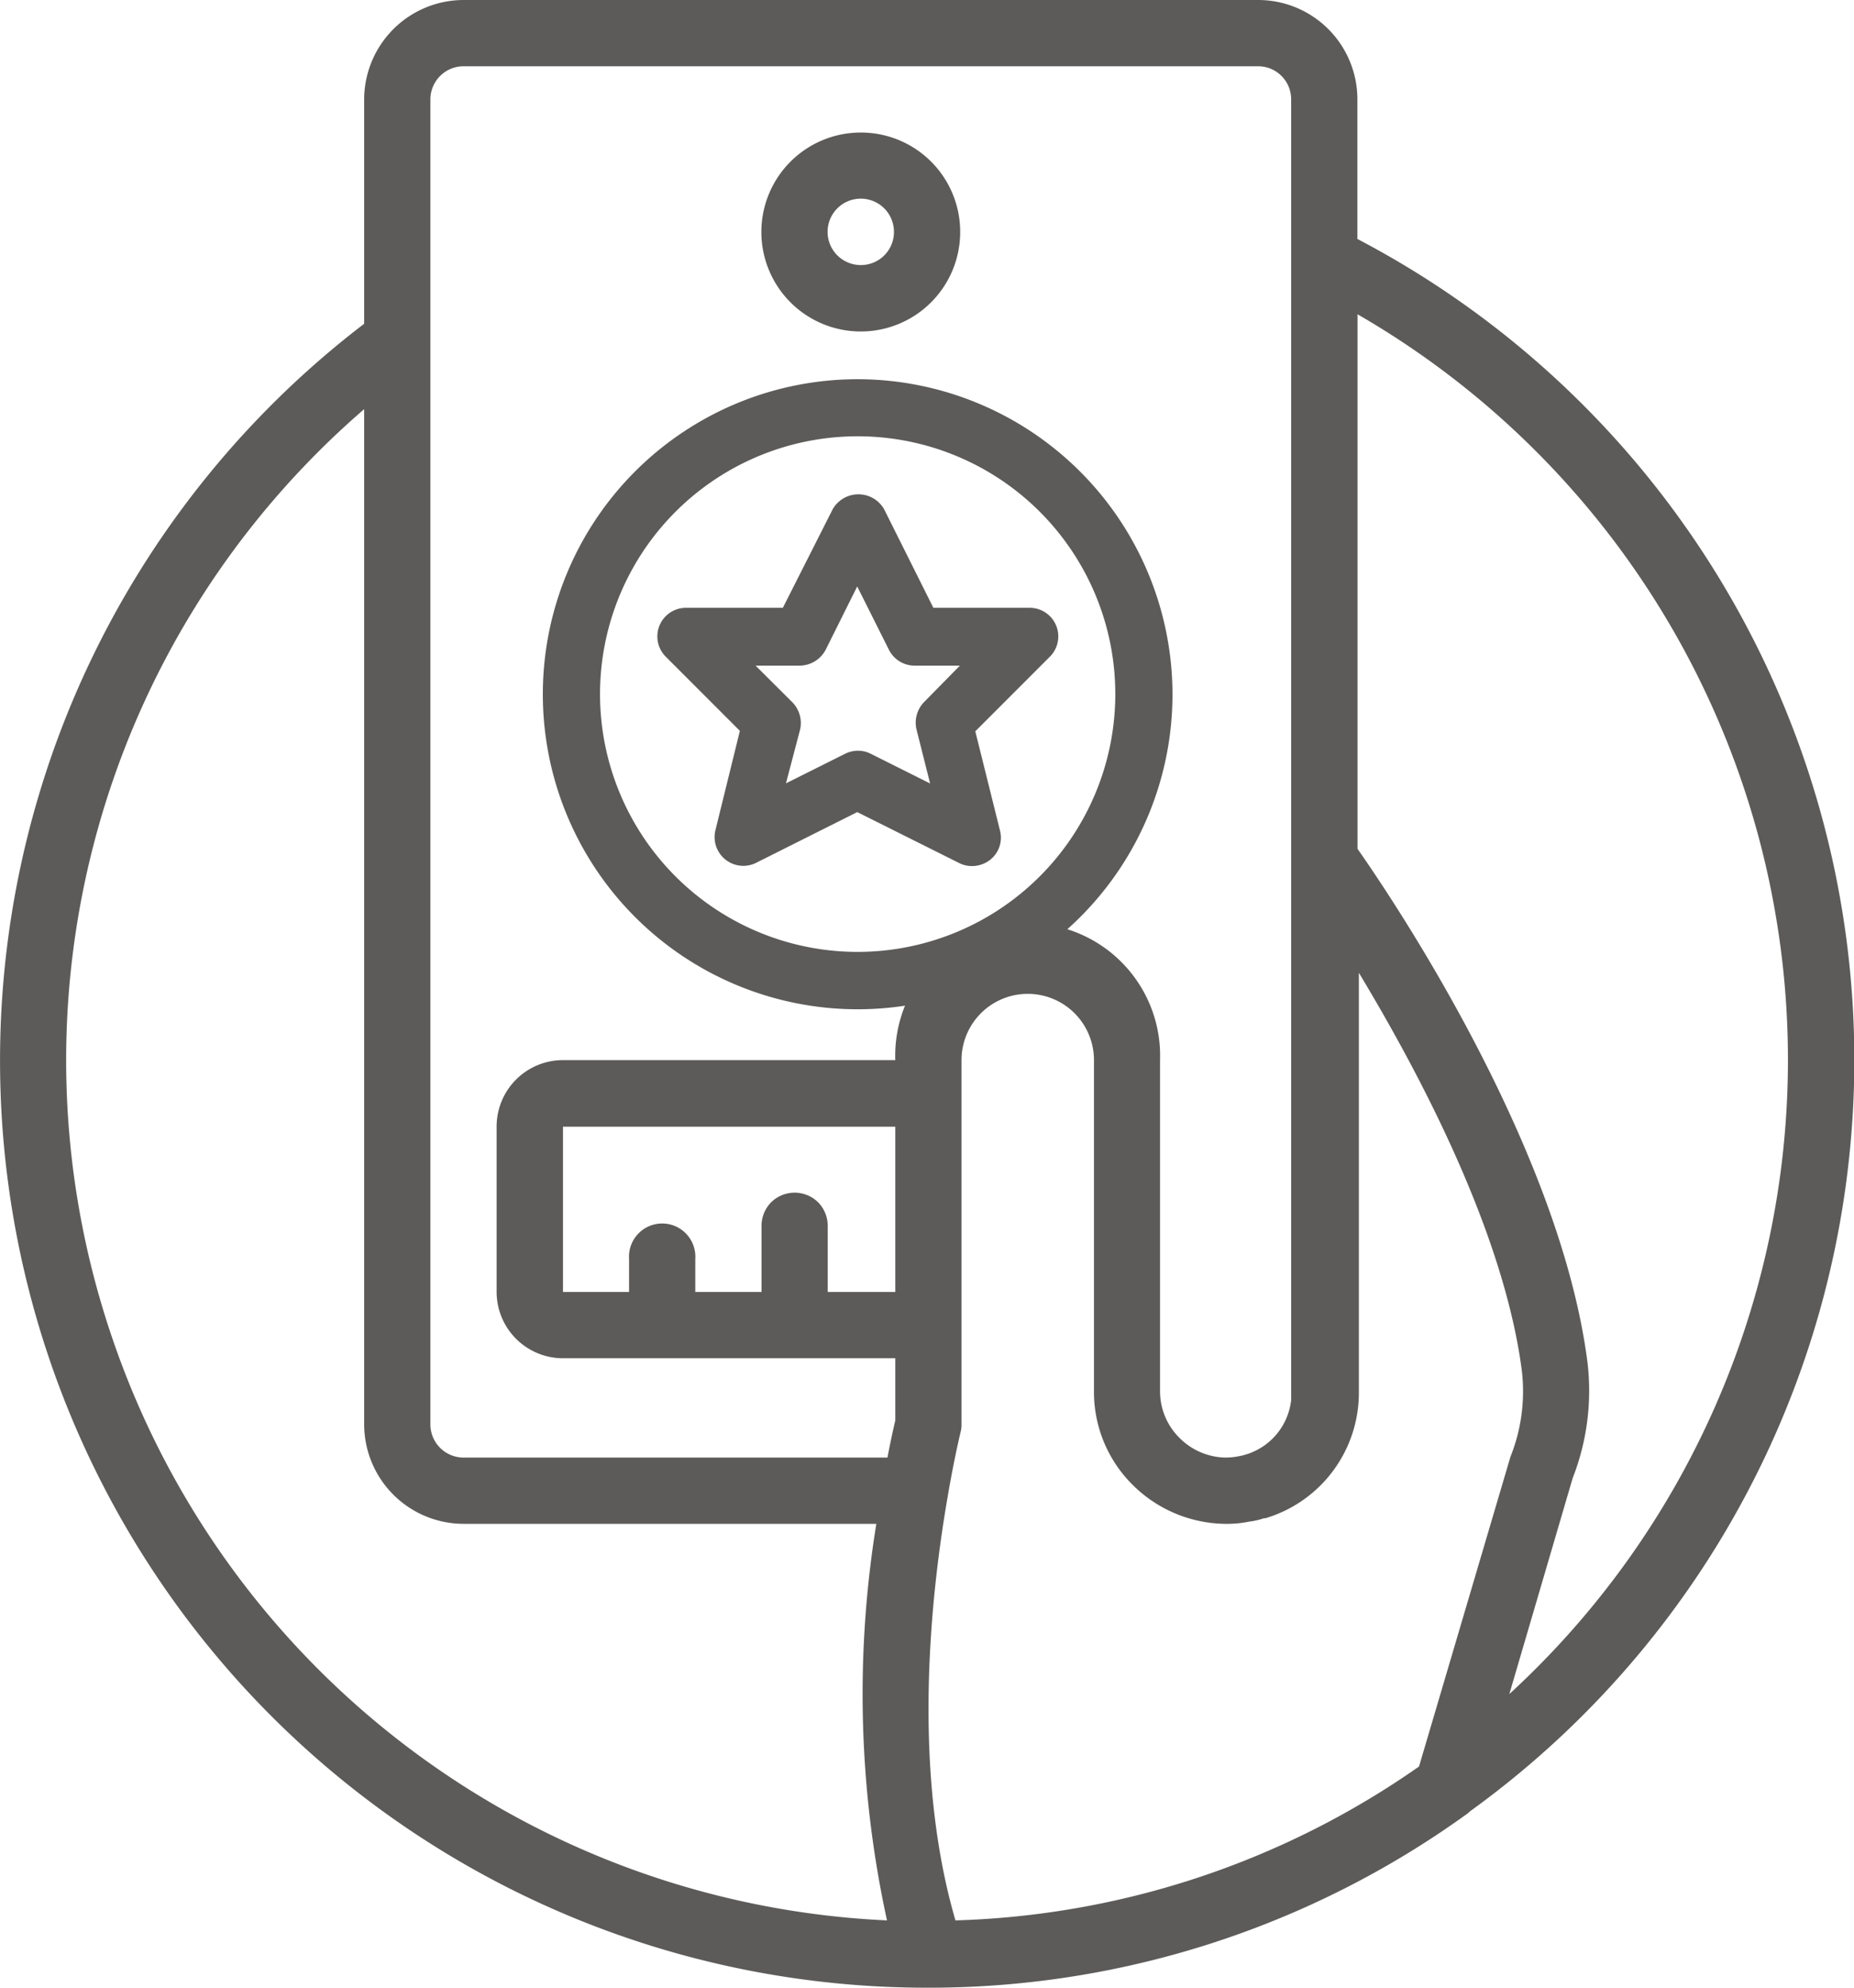<svg xmlns="http://www.w3.org/2000/svg" viewBox="0 0 125.14 134.08"><defs><style>.cls-1{fill:#5c5b59;}</style></defs><title>suite</title><g id="Capa_2" data-name="Capa 2"><g id="Capa_1-2" data-name="Capa 1"><path class="cls-1" d="M125,67A62.52,62.52,0,0,0,91.62,16.12V6.7A6.7,6.7,0,0,0,84.92,0H31.29a6.72,6.72,0,0,0-6.71,6.7V21.84a62.54,62.54,0,0,0,38,112.24h.3A62,62,0,0,0,99,122.37a1.18,1.18,0,0,0,.21-.18A62.49,62.49,0,0,0,125,67ZM7.67,90.53A58,58,0,0,1,24.58,27.6V96.09a6.72,6.72,0,0,0,6.71,6.7H59.15a71.64,71.64,0,0,0,.72,26.75A58.05,58.05,0,0,1,7.67,90.53Zm52.76-3.38H55.87V82.68a2.28,2.28,0,0,0-.65-1.58,2.26,2.26,0,0,0-3.17,0,2.28,2.28,0,0,0-.65,1.58v4.47H46.93V84.92a2.24,2.24,0,1,0-4.47,0v2.23H38V76H60.43V87.15Zm0-15.64H38A4.48,4.48,0,0,0,33.52,76V87.15A4.48,4.48,0,0,0,38,91.62H60.43v4.2c-.1.42-.3,1.3-.53,2.5H31.29a2.24,2.24,0,0,1-2.24-2.23V6.7a2.24,2.24,0,0,1,2.24-2.23H84.92A2.23,2.23,0,0,1,87.15,6.7V94.43a4.33,4.33,0,0,1-2.92,3.64l-.33.1-.29.06a4.58,4.58,0,0,1-.9.09A4.48,4.48,0,0,1,79.62,97a4.41,4.41,0,0,1-1.32-3.16V71.51a8.94,8.94,0,1,0-17.87,0Zm35.35,47.65a57.47,57.47,0,0,1-31.29,10.38c-3-10.29-1.63-22.22-.52-28.61.45-2.64.86-4.28.86-4.3a2,2,0,0,0,.07-.54V71.51a4.47,4.47,0,1,1,8.94,0V93.85a8.81,8.81,0,0,0,2.62,6.32,9,9,0,0,0,6.23,2.62,7.5,7.5,0,0,0,1.63-.15,4.75,4.75,0,0,0,1-.23l.1,0a8.83,8.83,0,0,0,6.3-8.53V65.62c4,6.63,9.78,17.44,11,26.84a11.88,11.88,0,0,1-.77,5.81Zm6.1-4.9,4.27-14.55a16.18,16.18,0,0,0,1-7.82c-1.89-14.69-13.4-31.61-15.52-34.63V21.2a58.06,58.06,0,0,1,10.26,93.06Z"/><path class="cls-1" d="M58.1,8.94a6.71,6.71,0,1,0,6.71,6.7A6.7,6.7,0,0,0,58.1,8.94Zm0,8.94a2.24,2.24,0,1,1,2.24-2.24A2.23,2.23,0,0,1,58.1,17.88Z"/><path class="cls-1" d="M63,41l-3.33-6.66a2,2,0,0,0-3.46,0L52.84,41H46.3a1.93,1.93,0,0,0-1.36,3.3l5,5L48.29,56A1.94,1.94,0,0,0,51,58.22l6.86-3.44,6.87,3.43a1.88,1.88,0,0,0,.86.21A2,2,0,0,0,66.83,58a1.9,1.9,0,0,0,.66-2l-1.66-6.67,5-5A1.93,1.93,0,0,0,69.48,41Zm-.63,6.36a2,2,0,0,0-.51,1.84l.92,3.65-4-2a1.89,1.89,0,0,0-.87-.21,2,2,0,0,0-.86.2l-4,2L54,49.23a2,2,0,0,0-.5-1.84L51,44.9H54a2,2,0,0,0,1.73-1.07l2.13-4.27L60,43.83a1.94,1.94,0,0,0,1.73,1.07h3.06Z"/><path class="cls-1" d="M57.89,25.58A21.25,21.25,0,1,0,79.14,46.83,21.28,21.28,0,0,0,57.89,25.58Zm0,38.63A17.39,17.39,0,1,1,75.28,46.83,17.4,17.4,0,0,1,57.89,64.21Z"/></g></g></svg>